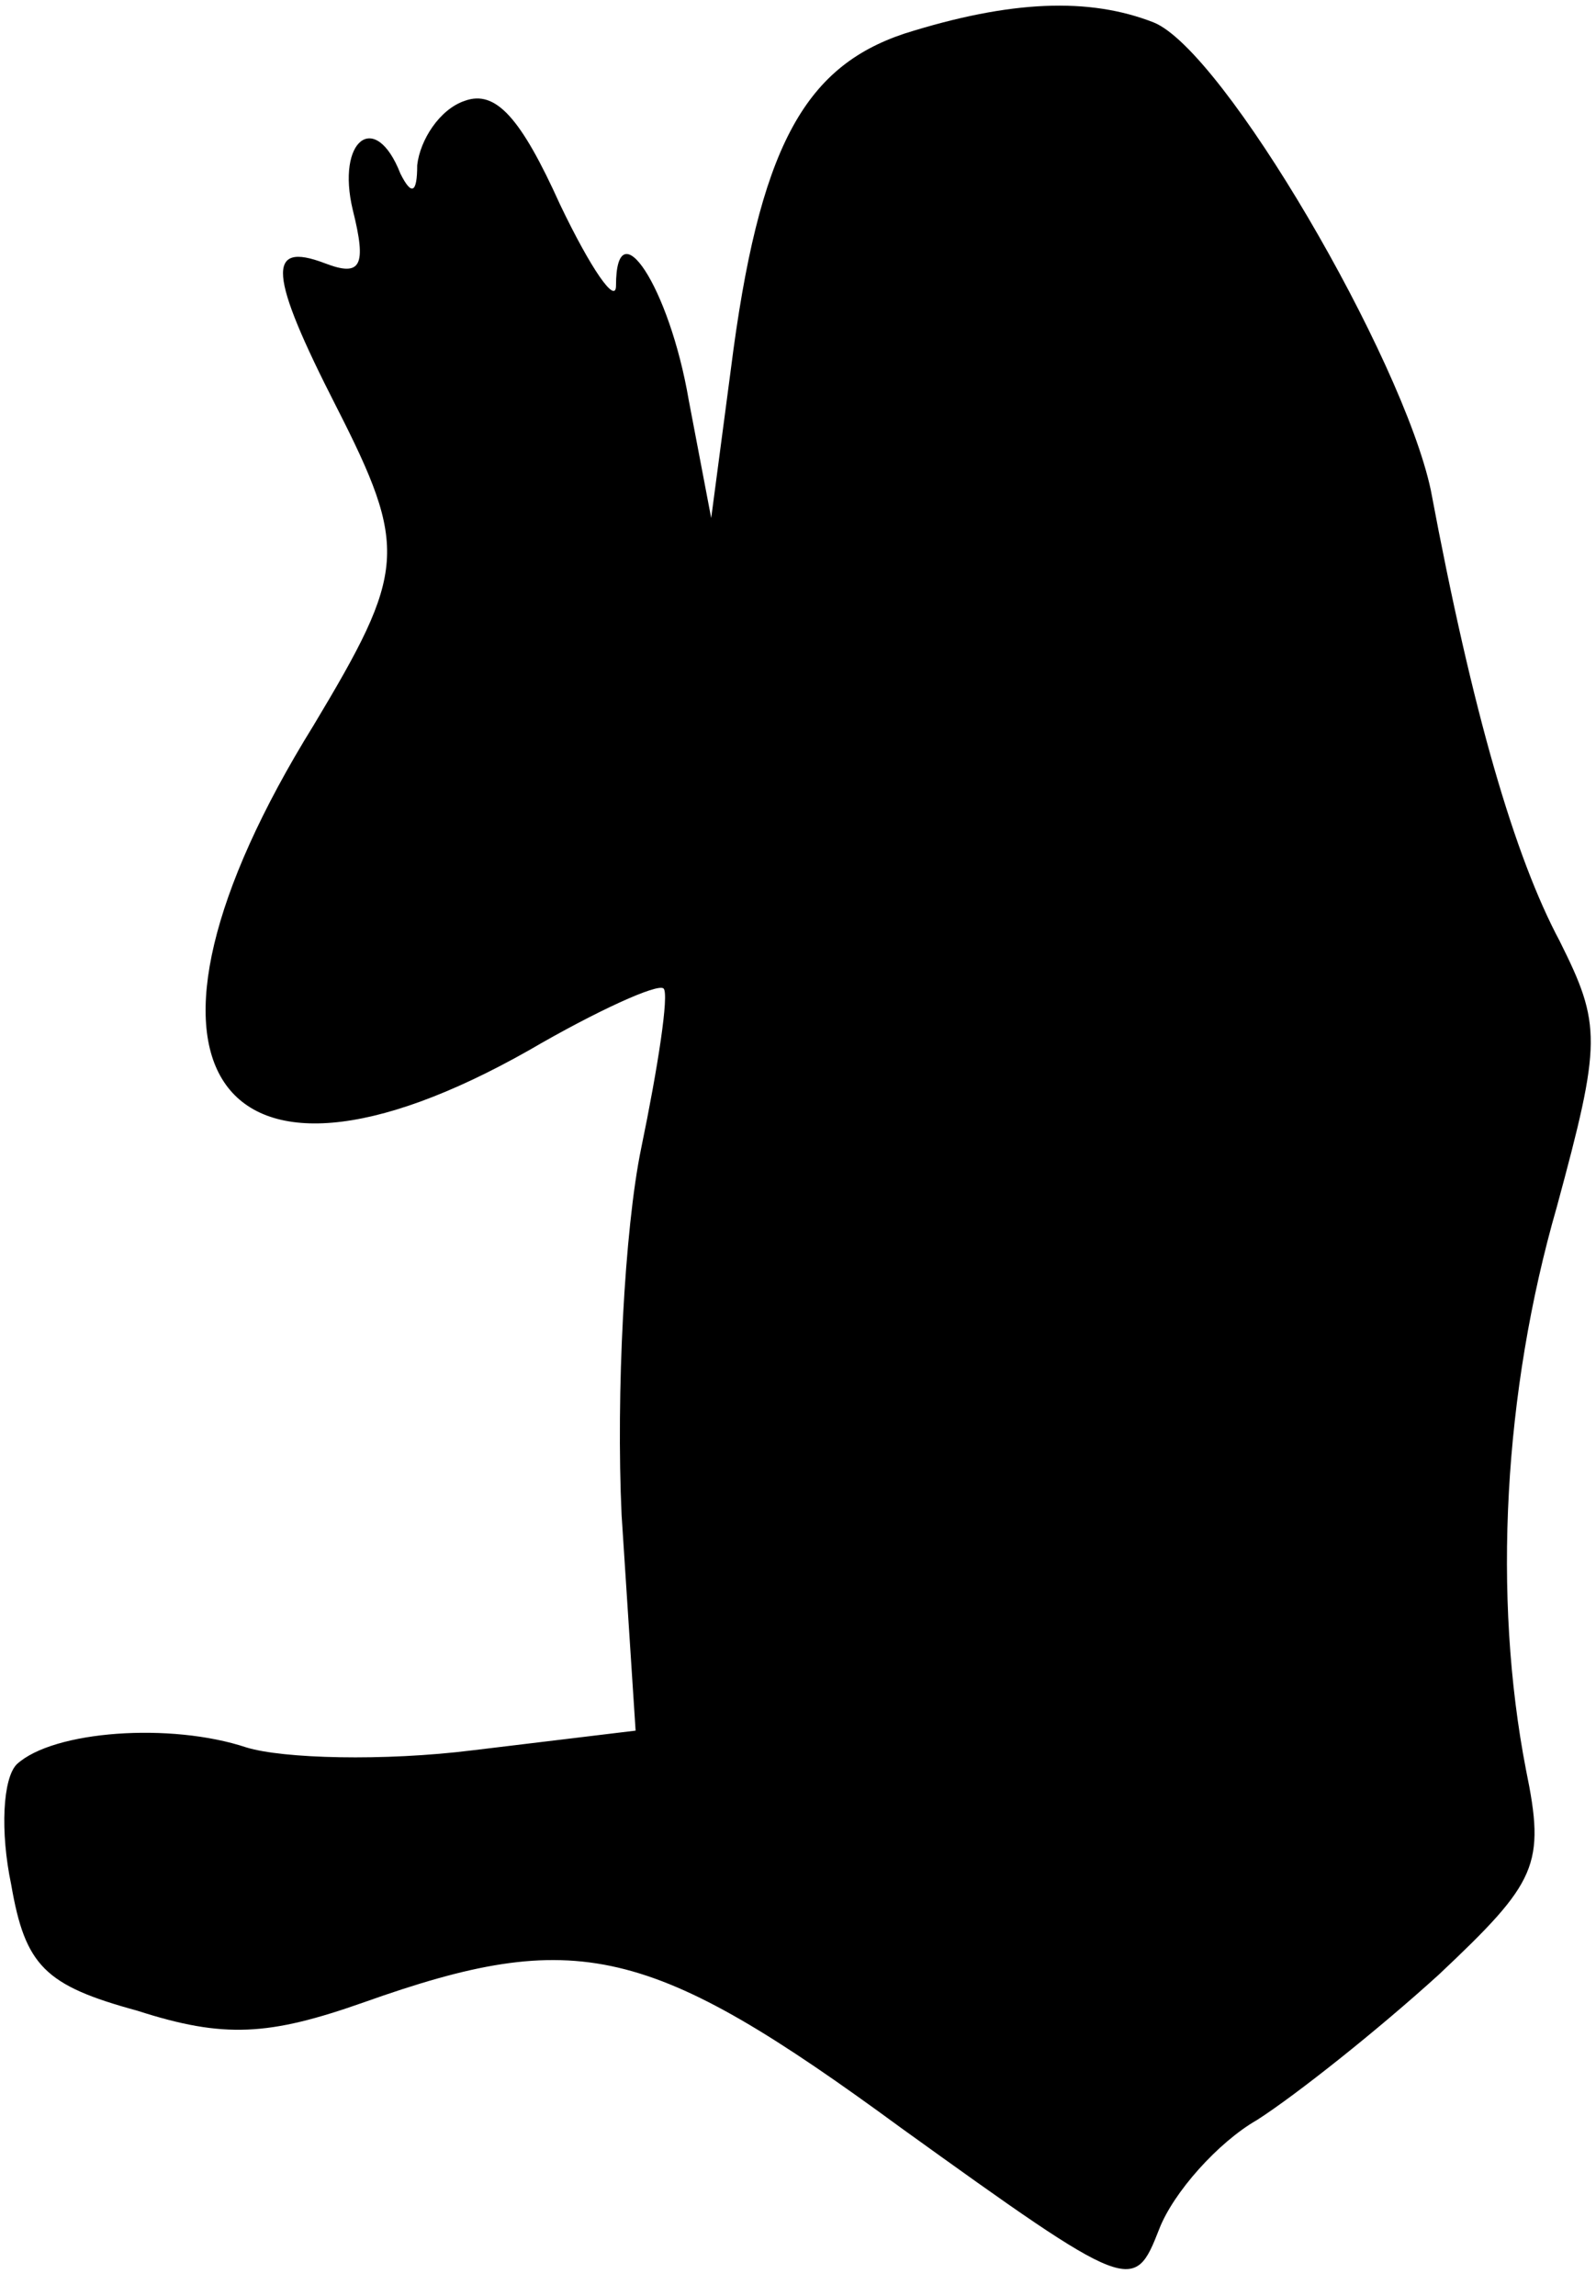 <?xml version="1.0" standalone="no"?>
<!DOCTYPE svg PUBLIC "-//W3C//DTD SVG 20010904//EN"
 "http://www.w3.org/TR/2001/REC-SVG-20010904/DTD/svg10.dtd">
<svg version="1.0" xmlns="http://www.w3.org/2000/svg"
 width="57pt" height="82pt" viewBox="0 0 57 82"
 preserveAspectRatio="xMidYMid meet">
<g transform="translate(0,82) scale(0.1,-0.1)"
fill="#000000" stroke="none">
<path fill="#000000" stroke="none" d="M323 808 c-36 -12 -52 -41 -62 -120
l-7 -53 -8 42 c-7 41 -26 69 -26 41 0 -7 -9 6 -20 29 -14 31 -23 41 -34 37 -9
-3 -16 -14 -17 -23 0 -10 -2 -11 -6 -3 -9 23 -23 12 -17 -13 5 -20 3 -24 -10
-19 -21 8 -20 -4 4 -51 26 -51 25 -59 -8 -114 -75 -121 -36 -180 77 -116 24
14 46 24 48 22 2 -2 -2 -28 -8 -57 -6 -29 -9 -88 -7 -131 l5 -77 -58 -7 c-32
-4 -68 -3 -81 1 -27 9 -69 6 -82 -6 -5 -5 -6 -24 -2 -43 5 -29 12 -36 45 -45
31 -10 47 -9 81 3 76 27 102 21 192 -45 82 -59 83 -59 92 -36 5 13 21 31 35
39 14 9 43 32 65 52 35 33 38 39 31 73 -12 62 -8 135 11 201 16 59 16 65 1 95
-16 30 -31 81 -46 161 -10 47 -74 157 -99 167 -23 9 -51 8 -89 -4z"/>
</g>
</svg>
